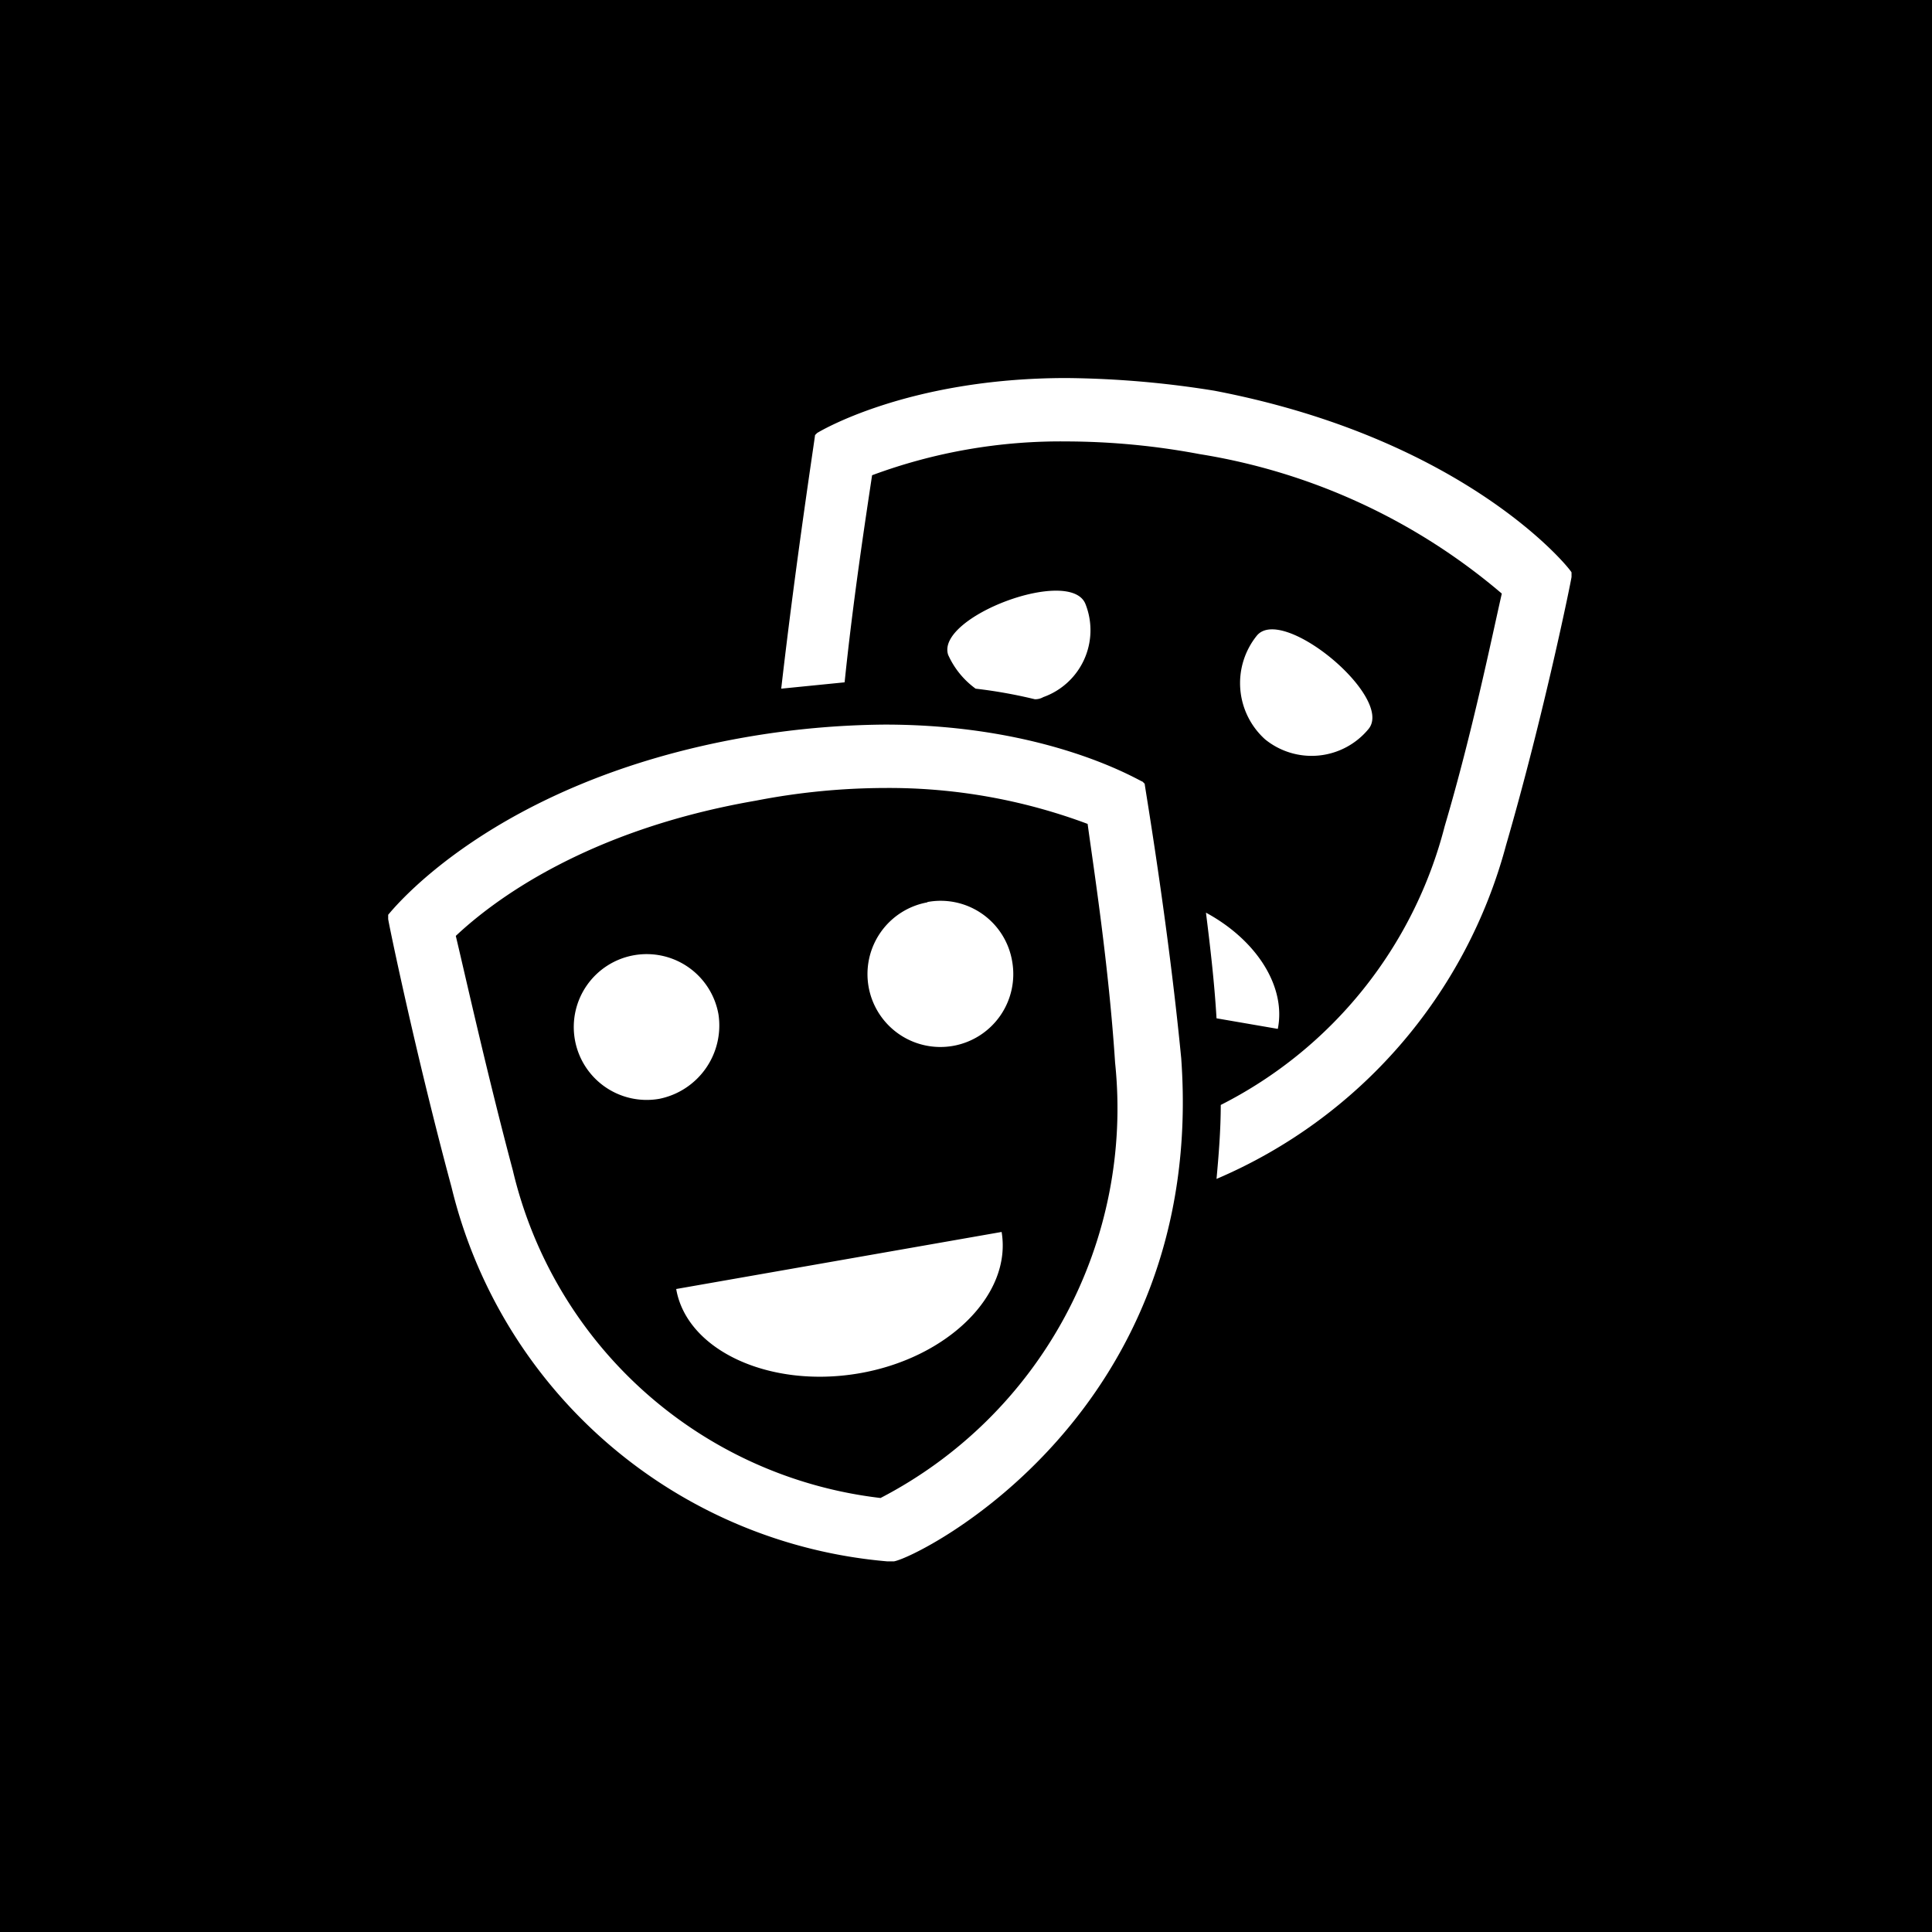 <svg xmlns="http://www.w3.org/2000/svg" width="64" height="64" viewBox="0 0 64 64" fill="#ffffff">
  <rect fill="currentColor" width="64" height="64"/>
  <path transform="scale(0.7, 0.7), translate(14, 14)" d="M40.17,23.09h0l-.1-.1c-.1,0-4.4-2.7-12.2-2.7a40.29,40.29,0,0,0-6.6.6c-12,2.1-16.8,8.3-16.9,8.4v.2c0,.1,1.3,6.4,3,12.7A23.26,23.26,0,0,0,28,59.89h.3c1.2-.2,14.8-7,13.6-23.8C41.27,29.59,40.17,23.19,40.17,23.09Zm-12.5,33.8a20.3,20.3,0,0,1-17.4-15.5c-1.2-4.5-2.2-9-2.7-11.1,1.7-1.6,6.1-5,14.2-6.4a32.32,32.32,0,0,1,6.1-.6,26.83,26.83,0,0,1,9.6,1.7c.3,2.2,1,6.7,1.3,11.3A20.77,20.77,0,0,1,27.67,56.89Zm4.5-38.3a23.25,23.25,0,0,1,2.8.5.75.75,0,0,0,.4-.1,3.36,3.36,0,0,0,2-4.4c-.7-1.8-7.1.6-6.5,2.4A4,4,0,0,0,32.17,18.59Zm18.6,1.9c1.2-1.5-4.1-5.9-5.3-4.4a3.58,3.58,0,0,0,.4,4.9A3.49,3.49,0,0,0,50.77,20.49Zm-7.7,8.7c.2,1.6.4,3.3.5,5l2.9.5C46.87,32.69,45.47,30.49,43.07,29.19Zm17.3-16.1c0-.1-4.9-6.3-16.9-8.6a46.15,46.15,0,0,0-7-.6c-7.6,0-11.8,2.6-11.8,2.6l-.1.1c0,.1-.9,5.9-1.6,12l3-.3c.4-3.9,1-7.8,1.3-9.8a25.63,25.63,0,0,1,9.2-1.6,34.43,34.43,0,0,1,6.3.6,29.14,29.14,0,0,1,14.3,6.6c-.5,2.2-1.4,6.6-2.7,11a20.49,20.49,0,0,1-10.6,13.2c0,1.2-.1,2.4-.2,3.5A23.87,23.87,0,0,0,57.27,26c1.8-6.2,3.1-12.6,3.1-12.7v-.2ZM20,34a3.45,3.45,0,1,0-2.8,4A3.54,3.54,0,0,0,20,34Zm9.9-5.3a3.45,3.45,0,1,0,4,2.8A3.43,3.43,0,0,0,29.87,28.69ZM18,47c.5,2.9,4.4,4.7,8.6,4s7.3-3.7,6.8-6.7Z"/>
</svg>
